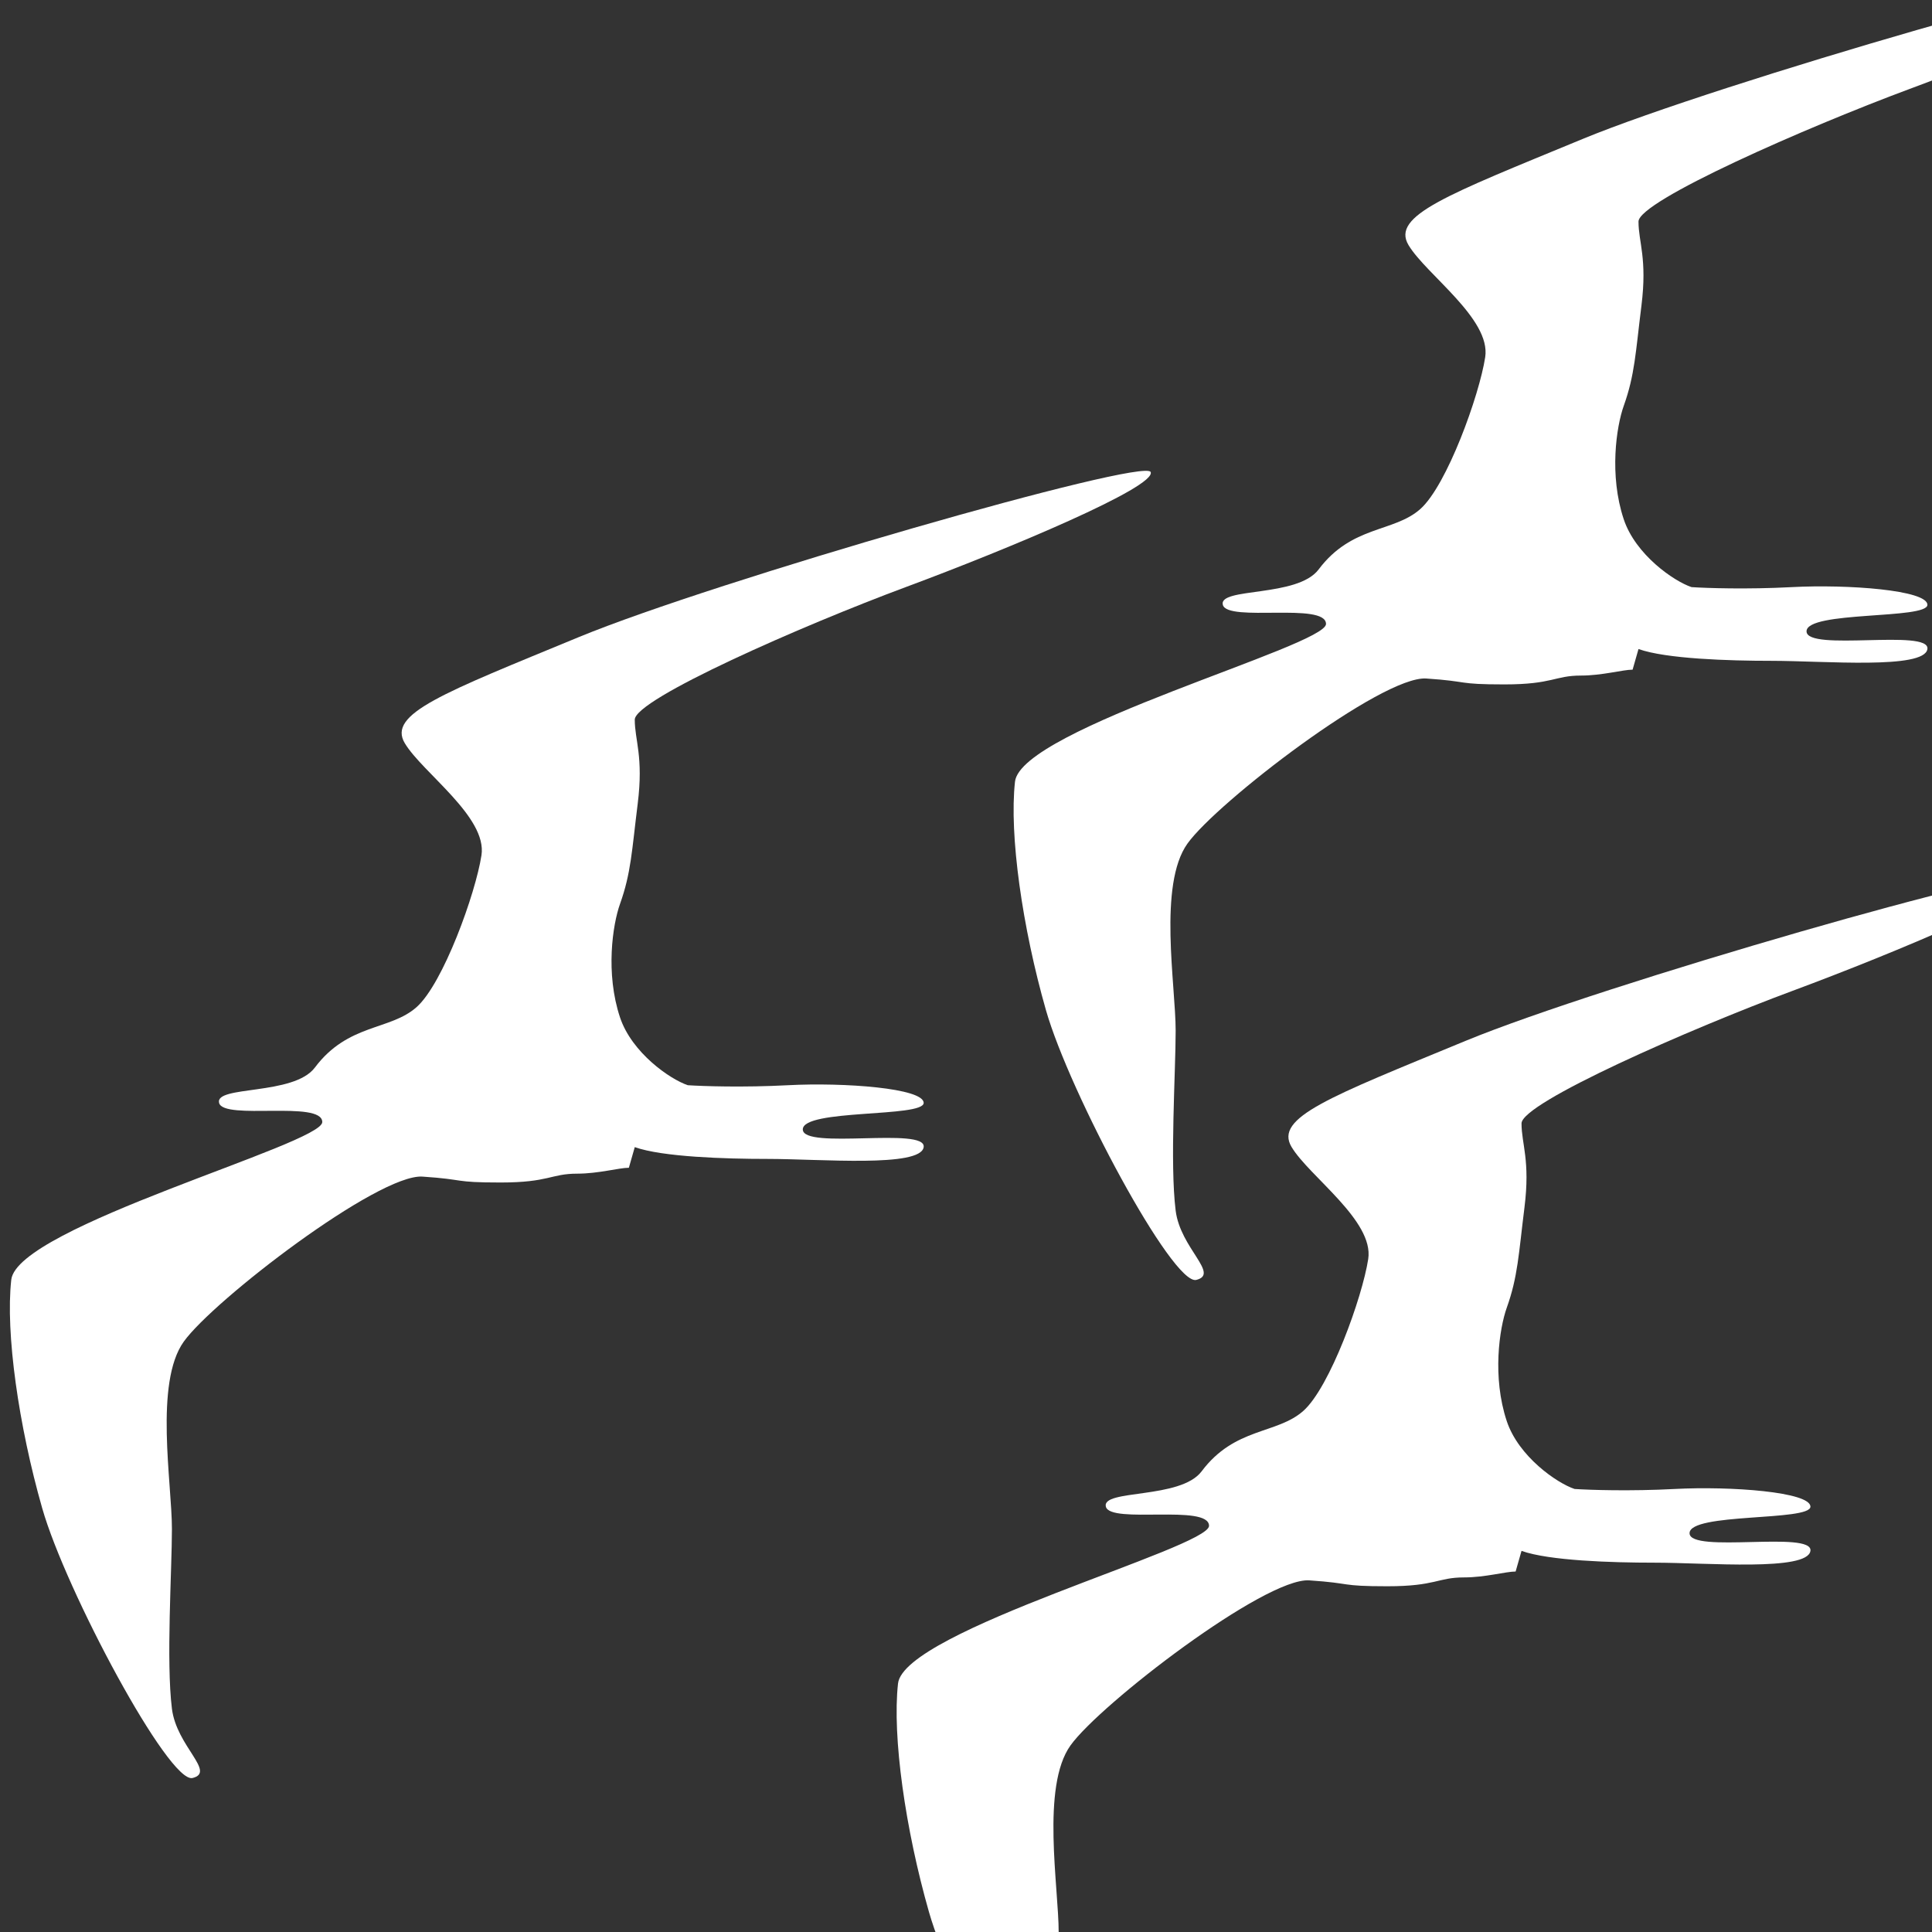 <svg width="512" height="512" viewBox="0 0 512 512" fill="none" xmlns="http://www.w3.org/2000/svg">
<rect x="0" y="0" width="512" height="512" fill="#333333" stroke="none"/>
<g clip-path="url(#clip0_2_2)">
<path d="M280.562 559.828C281.812 569.828 292.281 576.625 286.031 578.188C279.781 579.75 252.437 528.578 246.187 506.703C239.937 484.828 236.422 460.219 237.984 446.156C239.547 432.094 320.406 410.219 320.406 404.359C320.406 398.5 294.234 403.969 293.062 399.281C291.891 394.594 312.828 397.406 318.453 389.906C327.242 378.188 338.375 380.141 345.406 373.891C352.437 367.641 361.031 343.813 362.594 333.656C364.156 323.5 346.969 311.781 342.281 303.969C337.594 296.156 352.437 290.688 388.375 275.844C424.312 261 538.375 228.188 539.937 232.094C541.5 236 502.437 252.406 475.094 262.563C447.75 272.719 403.219 292.25 403.219 297.719C403.219 303.187 405.562 307.484 404 319.984C402.437 332.484 402.25 338.321 399.312 346.547C397.359 352.016 395.406 364.906 399.312 376.625C402.437 386 412.594 393.031 417.281 394.594C421.187 394.854 431.969 395.219 443.844 394.594C458.687 393.813 479.781 395.375 479.781 399.281C479.781 403.188 447.75 400.844 447.75 406.313C447.75 411.781 480.562 405.531 479.781 411C479 416.469 452.437 414.125 438.375 414.125C427.125 414.125 410.51 413.604 403.219 411L401.656 416.469C399.052 416.469 393.609 418.031 387.984 418.031C380.953 418.031 380.562 420.375 367.672 420.375C354.781 420.375 358.687 419.594 346.969 418.813C335.25 418.031 291.5 451.625 283.687 462.563C275.875 473.5 280.562 500.063 280.562 512.172C280.562 523.053 279 547.328 280.562 559.828Z" fill="white"/>
<path d="M45.562 452.828C46.812 462.828 57.281 469.625 51.031 471.188C44.781 472.75 17.438 421.578 11.188 399.703C4.937 377.828 1.422 353.219 2.984 339.156C4.547 325.094 85.406 303.219 85.406 297.359C85.406 291.5 59.234 296.969 58.062 292.281C56.891 287.594 77.828 290.406 83.453 282.906C92.242 271.188 103.375 273.141 110.406 266.891C117.437 260.641 126.031 236.812 127.594 226.656C129.156 216.5 111.969 204.781 107.281 196.969C102.594 189.156 117.437 183.687 153.375 168.844C189.312 154 303.375 121.187 304.937 125.094C306.5 129 267.437 145.406 240.094 155.562C212.75 165.719 168.219 185.25 168.219 190.719C168.219 196.187 170.562 200.484 169 212.984C167.437 225.484 167.25 231.321 164.312 239.547C162.359 245.016 160.406 257.906 164.312 269.625C167.437 279 177.594 286.031 182.281 287.594C186.187 287.854 196.969 288.219 208.844 287.594C223.687 286.812 244.781 288.375 244.781 292.281C244.781 296.188 212.75 293.844 212.75 299.312C212.75 304.781 245.562 298.531 244.781 304C244 309.469 217.437 307.125 203.375 307.125C192.125 307.125 175.51 306.604 168.219 304L166.656 309.469C164.052 309.469 158.609 311.031 152.984 311.031C145.953 311.031 145.562 313.375 132.672 313.375C119.781 313.375 123.687 312.594 111.969 311.812C100.25 311.031 56.5 344.625 48.688 355.562C40.875 366.5 45.562 393.062 45.562 405.172C45.562 416.053 44 440.328 45.562 452.828Z" fill="white"/>
<path d="M311.562 320.828C312.812 330.828 323.281 337.625 317.031 339.188C310.781 340.75 283.437 289.578 277.187 267.703C270.937 245.828 267.422 221.219 268.984 207.156C270.547 193.094 351.406 171.219 351.406 165.359C351.406 159.5 325.234 164.969 324.062 160.281C322.891 155.594 343.828 158.406 349.453 150.906C358.242 139.188 369.375 141.141 376.406 134.891C383.437 128.641 392.031 104.812 393.594 94.656C395.156 84.5 377.969 72.781 373.281 64.969C368.594 57.156 383.437 51.688 419.375 36.844C455.312 22 569.375 -10.812 570.937 -6.906C572.5 -3 533.437 13.406 506.094 23.562C478.75 33.719 434.219 53.25 434.219 58.719C434.219 64.188 436.562 68.484 435 80.984C433.437 93.484 433.25 99.321 430.312 107.547C428.359 113.016 426.406 125.906 430.312 137.625C433.437 147 443.594 154.031 448.281 155.594C452.187 155.854 462.969 156.219 474.844 155.594C489.687 154.812 510.781 156.375 510.781 160.281C510.781 164.188 478.75 161.844 478.75 167.312C478.75 172.781 511.562 166.531 510.781 172C510 177.469 483.437 175.125 469.375 175.125C458.125 175.125 441.51 174.604 434.219 172L432.656 177.469C430.052 177.469 424.609 179.031 418.984 179.031C411.953 179.031 411.562 181.375 398.672 181.375C385.781 181.375 389.687 180.594 377.969 179.812C366.25 179.031 322.5 212.625 314.687 223.562C306.875 234.5 311.562 261.062 311.562 273.172C311.562 284.053 310 308.328 311.562 320.828Z" fill="white"/>
</g>
<defs>
<clipPath id="clip0_2_2">
<rect width="512" height="512" fill="white"/>
</clipPath>
</defs>
</svg>
